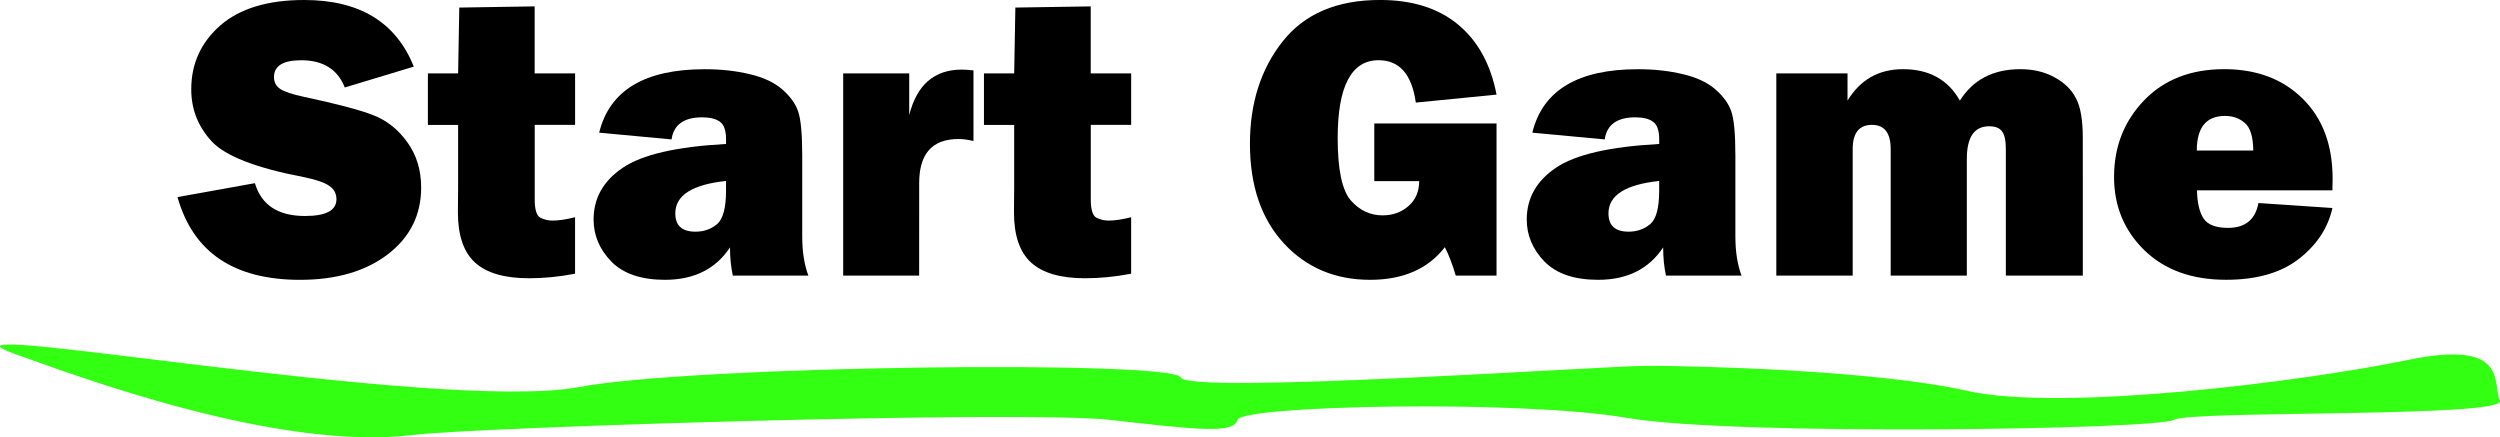 <?xml version="1.0" encoding="UTF-8" standalone="no"?>
<!-- Created with Inkscape (http://www.inkscape.org/) -->

<svg
   xmlns:dc="http://purl.org/dc/elements/1.1/"
   xmlns:cc="http://creativecommons.org/ns#"
   xmlns:rdf="http://www.w3.org/1999/02/22-rdf-syntax-ns#"
   xmlns:svg="http://www.w3.org/2000/svg"
   xmlns="http://www.w3.org/2000/svg"
   xmlns:sodipodi="http://sodipodi.sourceforge.net/DTD/sodipodi-0.dtd"
   xmlns:inkscape="http://www.inkscape.org/namespaces/inkscape"
   width="86.612mm"
   height="15.151mm"
   viewBox="0 0 86.612 15.151"
   version="1.1"
   id="svg822"
   inkscape:version="0.92.3 (2405546, 2018-03-11)"
   sodipodi:docname="startGameActive.svg">
  <defs
     id="defs816" />
  <sodipodi:namedview
     id="base"
     pagecolor="#ffffff"
     bordercolor="#666666"
     borderopacity="1.0"
     inkscape:pageopacity="0.0"
     inkscape:pageshadow="2"
     inkscape:zoom="2.8"
     inkscape:cx="145.07276"
     inkscape:cy="16.494107"
     inkscape:document-units="mm"
     inkscape:current-layer="layer1"
     showgrid="false"
     fit-margin-top="0"
     fit-margin-left="0"
     fit-margin-right="0"
     fit-margin-bottom="0"
     inkscape:window-width="1920"
     inkscape:window-height="1017"
     inkscape:window-x="-8"
     inkscape:window-y="-8"
     inkscape:window-maximized="1" />
  <g
     inkscape:label="Layer 1"
     inkscape:groupmode="layer"
     id="layer1"
     transform="translate(-91.089,-227.726)">
    <g
       transform="translate(0.092,-0.162)"
       aria-label="Start Game"
       style="font-style:normal;font-weight:normal;font-size:3.881px;line-height:125%;font-family:sans-serif;letter-spacing:0px;word-spacing:0px;fill:#000000;fill-opacity:1;stroke:none;stroke-width:0.265px;stroke-linecap:butt;stroke-linejoin:miter;stroke-opacity:1"
       id="text819">
      <path
         inkscape:connector-curvature="0"
         d="m 97.148,234.716 2.68,-0.482 q 0.338,1.137 1.736,1.137 1.089,0 1.089,-0.579 0,-0.303 -0.255,-0.469 -0.248,-0.172 -0.896,-0.303 -2.474,-0.475 -3.176,-1.24 -0.703,-0.765 -0.703,-1.798 0,-1.33 1.006,-2.212 1.013,-0.882 2.908,-0.882 2.873,0 3.796,2.308 l -2.391,0.723 q -0.372,-0.944 -1.509,-0.944 -0.944,0 -0.944,0.586 0,0.262 0.214,0.407 0.214,0.145 0.827,0.276 1.688,0.358 2.398,0.634 0.71,0.276 1.185,0.944 0.475,0.661 0.475,1.564 0,1.426 -1.158,2.315 -1.158,0.882 -3.039,0.882 -3.438,0 -4.244,-2.866 z"
         style="font-style:normal;font-variant:normal;font-weight:normal;font-stretch:normal;font-size:14.111px;font-family:'Franklin Gothic Heavy';-inkscape-font-specification:'Franklin Gothic Heavy, ';stroke-width:0.265px"
         id="path814" />
      <path
         inkscape:connector-curvature="0"
         d="m 110.921,230.43 v 1.785 h -1.399 v 2.584 q 0,0.531 0.2,0.634 0.2,0.097 0.413,0.097 0.331,0 0.785,-0.117 v 1.957 q -0.813,0.158 -1.599,0.158 -1.268,0 -1.867,-0.544 -0.593,-0.544 -0.593,-1.736 l 0.007,-0.82 v -2.212 h -1.047 v -1.785 h 1.047 l 0.041,-2.281 2.611,-0.041 v 2.322 z"
         style="font-style:normal;font-variant:normal;font-weight:normal;font-stretch:normal;font-size:14.111px;font-family:'Franklin Gothic Heavy';-inkscape-font-specification:'Franklin Gothic Heavy, ';stroke-width:0.265px"
         id="path816" />
      <path
         inkscape:connector-curvature="0"
         d="m 119.003,237.437 h -2.618 q -0.097,-0.448 -0.097,-0.978 -0.744,1.123 -2.253,1.123 -1.24,0 -1.86,-0.634 -0.613,-0.634 -0.613,-1.454 0,-1.109 1.006,-1.791 1.013,-0.689 3.583,-0.827 v -0.158 q 0,-0.462 -0.214,-0.613 -0.207,-0.152 -0.613,-0.152 -0.951,0 -1.061,0.765 l -2.508,-0.234 q 0.537,-2.198 3.659,-2.198 0.847,0 1.557,0.172 0.71,0.165 1.123,0.524 0.413,0.358 0.551,0.758 0.145,0.4 0.145,1.537 v 2.797 q 0,0.799 0.214,1.364 z m -2.853,-3.28 q -1.757,0.186 -1.757,1.123 0,0.634 0.696,0.634 0.441,0 0.751,-0.262 0.31,-0.262 0.31,-1.158 z"
         style="font-style:normal;font-variant:normal;font-weight:normal;font-stretch:normal;font-size:14.111px;font-family:'Franklin Gothic Heavy';-inkscape-font-specification:'Franklin Gothic Heavy, ';stroke-width:0.265px"
         id="path818" />
      <path
         inkscape:connector-curvature="0"
         d="m 122.841,237.437 h -2.632 v -7.007 h 2.288 v 1.447 q 0.393,-1.578 1.826,-1.578 0.145,0 0.4,0.028 v 2.446 q -0.289,-0.069 -0.517,-0.069 -1.364,0 -1.364,1.523 z"
         style="font-style:normal;font-variant:normal;font-weight:normal;font-stretch:normal;font-size:14.111px;font-family:'Franklin Gothic Heavy';-inkscape-font-specification:'Franklin Gothic Heavy, ';stroke-width:0.265px"
         id="path820" />
      <path
         inkscape:connector-curvature="0"
         d="m 130.186,230.43 v 1.785 h -1.399 v 2.584 q 0,0.531 0.2,0.634 0.2,0.097 0.413,0.097 0.331,0 0.785,-0.117 v 1.957 q -0.813,0.158 -1.599,0.158 -1.268,0 -1.867,-0.544 -0.593,-0.544 -0.593,-1.736 l 0.007,-0.82 v -2.212 h -1.047 v -1.785 h 1.047 l 0.041,-2.281 2.611,-0.041 v 2.322 z"
         style="font-style:normal;font-variant:normal;font-weight:normal;font-stretch:normal;font-size:14.111px;font-family:'Franklin Gothic Heavy';-inkscape-font-specification:'Franklin Gothic Heavy, ';stroke-width:0.265px"
         id="path822" />
      <path
         inkscape:connector-curvature="0"
         d="m 142.844,232.166 v 5.271 h -1.412 q -0.172,-0.586 -0.379,-0.985 -0.875,1.13 -2.591,1.13 -1.819,0 -2.99,-1.268 -1.171,-1.275 -1.171,-3.445 0,-2.108 1.13,-3.542 1.137,-1.44 3.376,-1.44 1.681,0 2.708,0.854 1.027,0.854 1.33,2.425 l -2.797,0.276 q -0.207,-1.468 -1.288,-1.468 -1.419,0 -1.419,2.701 0,1.633 0.455,2.157 0.455,0.517 1.102,0.517 0.524,0 0.889,-0.317 0.372,-0.317 0.379,-0.868 h -1.557 v -1.998 z"
         style="font-style:normal;font-variant:normal;font-weight:normal;font-stretch:normal;font-size:14.111px;font-family:'Franklin Gothic Heavy';-inkscape-font-specification:'Franklin Gothic Heavy, ';stroke-width:0.265px"
         id="path824" />
      <path
         inkscape:connector-curvature="0"
         d="m 151.332,237.437 h -2.618 q -0.097,-0.448 -0.097,-0.978 -0.744,1.123 -2.253,1.123 -1.24,0 -1.86,-0.634 -0.613,-0.634 -0.613,-1.454 0,-1.109 1.006,-1.791 1.013,-0.689 3.583,-0.827 v -0.158 q 0,-0.462 -0.214,-0.613 -0.207,-0.152 -0.613,-0.152 -0.951,0 -1.061,0.765 l -2.508,-0.234 q 0.537,-2.198 3.659,-2.198 0.848,0 1.557,0.172 0.71,0.165 1.123,0.524 0.413,0.358 0.551,0.758 0.145,0.4 0.145,1.537 v 2.797 q 0,0.799 0.214,1.364 z m -2.853,-3.28 q -1.757,0.186 -1.757,1.123 0,0.634 0.696,0.634 0.441,0 0.751,-0.262 0.31,-0.262 0.31,-1.158 z"
         style="font-style:normal;font-variant:normal;font-weight:normal;font-stretch:normal;font-size:14.111px;font-family:'Franklin Gothic Heavy';-inkscape-font-specification:'Franklin Gothic Heavy, ';stroke-width:0.265px"
         id="path826" />
      <path
         inkscape:connector-curvature="0"
         d="m 163.156,237.437 h -2.667 v -4.382 q 0,-0.441 -0.131,-0.613 -0.124,-0.179 -0.448,-0.179 -0.772,0 -0.772,1.123 v 4.051 h -2.639 v -4.382 q 0,-0.841 -0.648,-0.841 -0.668,0 -0.668,0.841 v 4.382 h -2.646 v -7.007 h 2.467 v 0.944 q 0.661,-1.089 1.922,-1.089 1.357,0 1.971,1.089 0.682,-1.089 2.095,-1.089 0.675,0 1.185,0.282 0.517,0.282 0.744,0.73 0.234,0.441 0.234,1.371 z"
         style="font-style:normal;font-variant:normal;font-weight:normal;font-stretch:normal;font-size:14.111px;font-family:'Franklin Gothic Heavy';-inkscape-font-specification:'Franklin Gothic Heavy, ';stroke-width:0.265px"
         id="path828" />
      <path
         inkscape:connector-curvature="0"
         d="m 169.24,234.922 2.563,0.172 q -0.227,1.034 -1.164,1.764 -0.93,0.723 -2.522,0.723 -1.771,0 -2.825,-1.02 -1.054,-1.027 -1.054,-2.542 0,-1.571 1.04,-2.653 1.04,-1.082 2.777,-1.082 1.681,0 2.715,1.02 1.04,1.02 1.04,2.777 0,0.145 -0.007,0.4 h -4.692 q 0.014,0.661 0.234,0.985 0.22,0.317 0.841,0.317 0.896,0 1.054,-0.861 z m -0.179,-1.819 q -0.007,-0.71 -0.289,-0.951 -0.276,-0.248 -0.689,-0.248 -0.978,0 -0.978,1.199 z"
         style="font-style:normal;font-variant:normal;font-weight:normal;font-stretch:normal;font-size:14.111px;font-family:'Franklin Gothic Heavy';-inkscape-font-specification:'Franklin Gothic Heavy, ';stroke-width:0.265px"
         id="path830" />
    </g>
    <path
       style="fill:#32ff11;fill-opacity:1;fill-rule:evenodd;stroke:none;stroke-width:0.265px;stroke-linecap:butt;stroke-linejoin:miter;stroke-opacity:1"
       d="m 105.431,242.793 c 2.155,-0.266 21.083,-0.856 24.09,-0.522 3.007,0.334 4.31,0.501 4.443,0 0.134,-0.501 9.822,-0.702 13.497,-0.067 3.675,0.635 18.408,0.401 18.943,0.067 0.535,-0.334 11.559,-0.067 11.292,-0.668 -0.267,-0.601 0.334,-2.138 -3.207,-1.403 -3.541,0.735 -11.96,1.804 -15.234,1.069 -3.274,-0.735 -9.555,-0.869 -11.092,-0.869 -1.537,0 -15.903,1.002 -16.17,0.401 -0.267,-0.601 -16.814,-0.418 -20.847,0.334 -4.888,0.912 -23.478,-2.537 -19.505,-1.133 2.039,0.721 9.05,3.376 13.79,2.791 z"
       id="path4793"
       inkscape:connector-curvature="0"
       sodipodi:nodetypes="sssssssssssss" />
  </g>
</svg>
